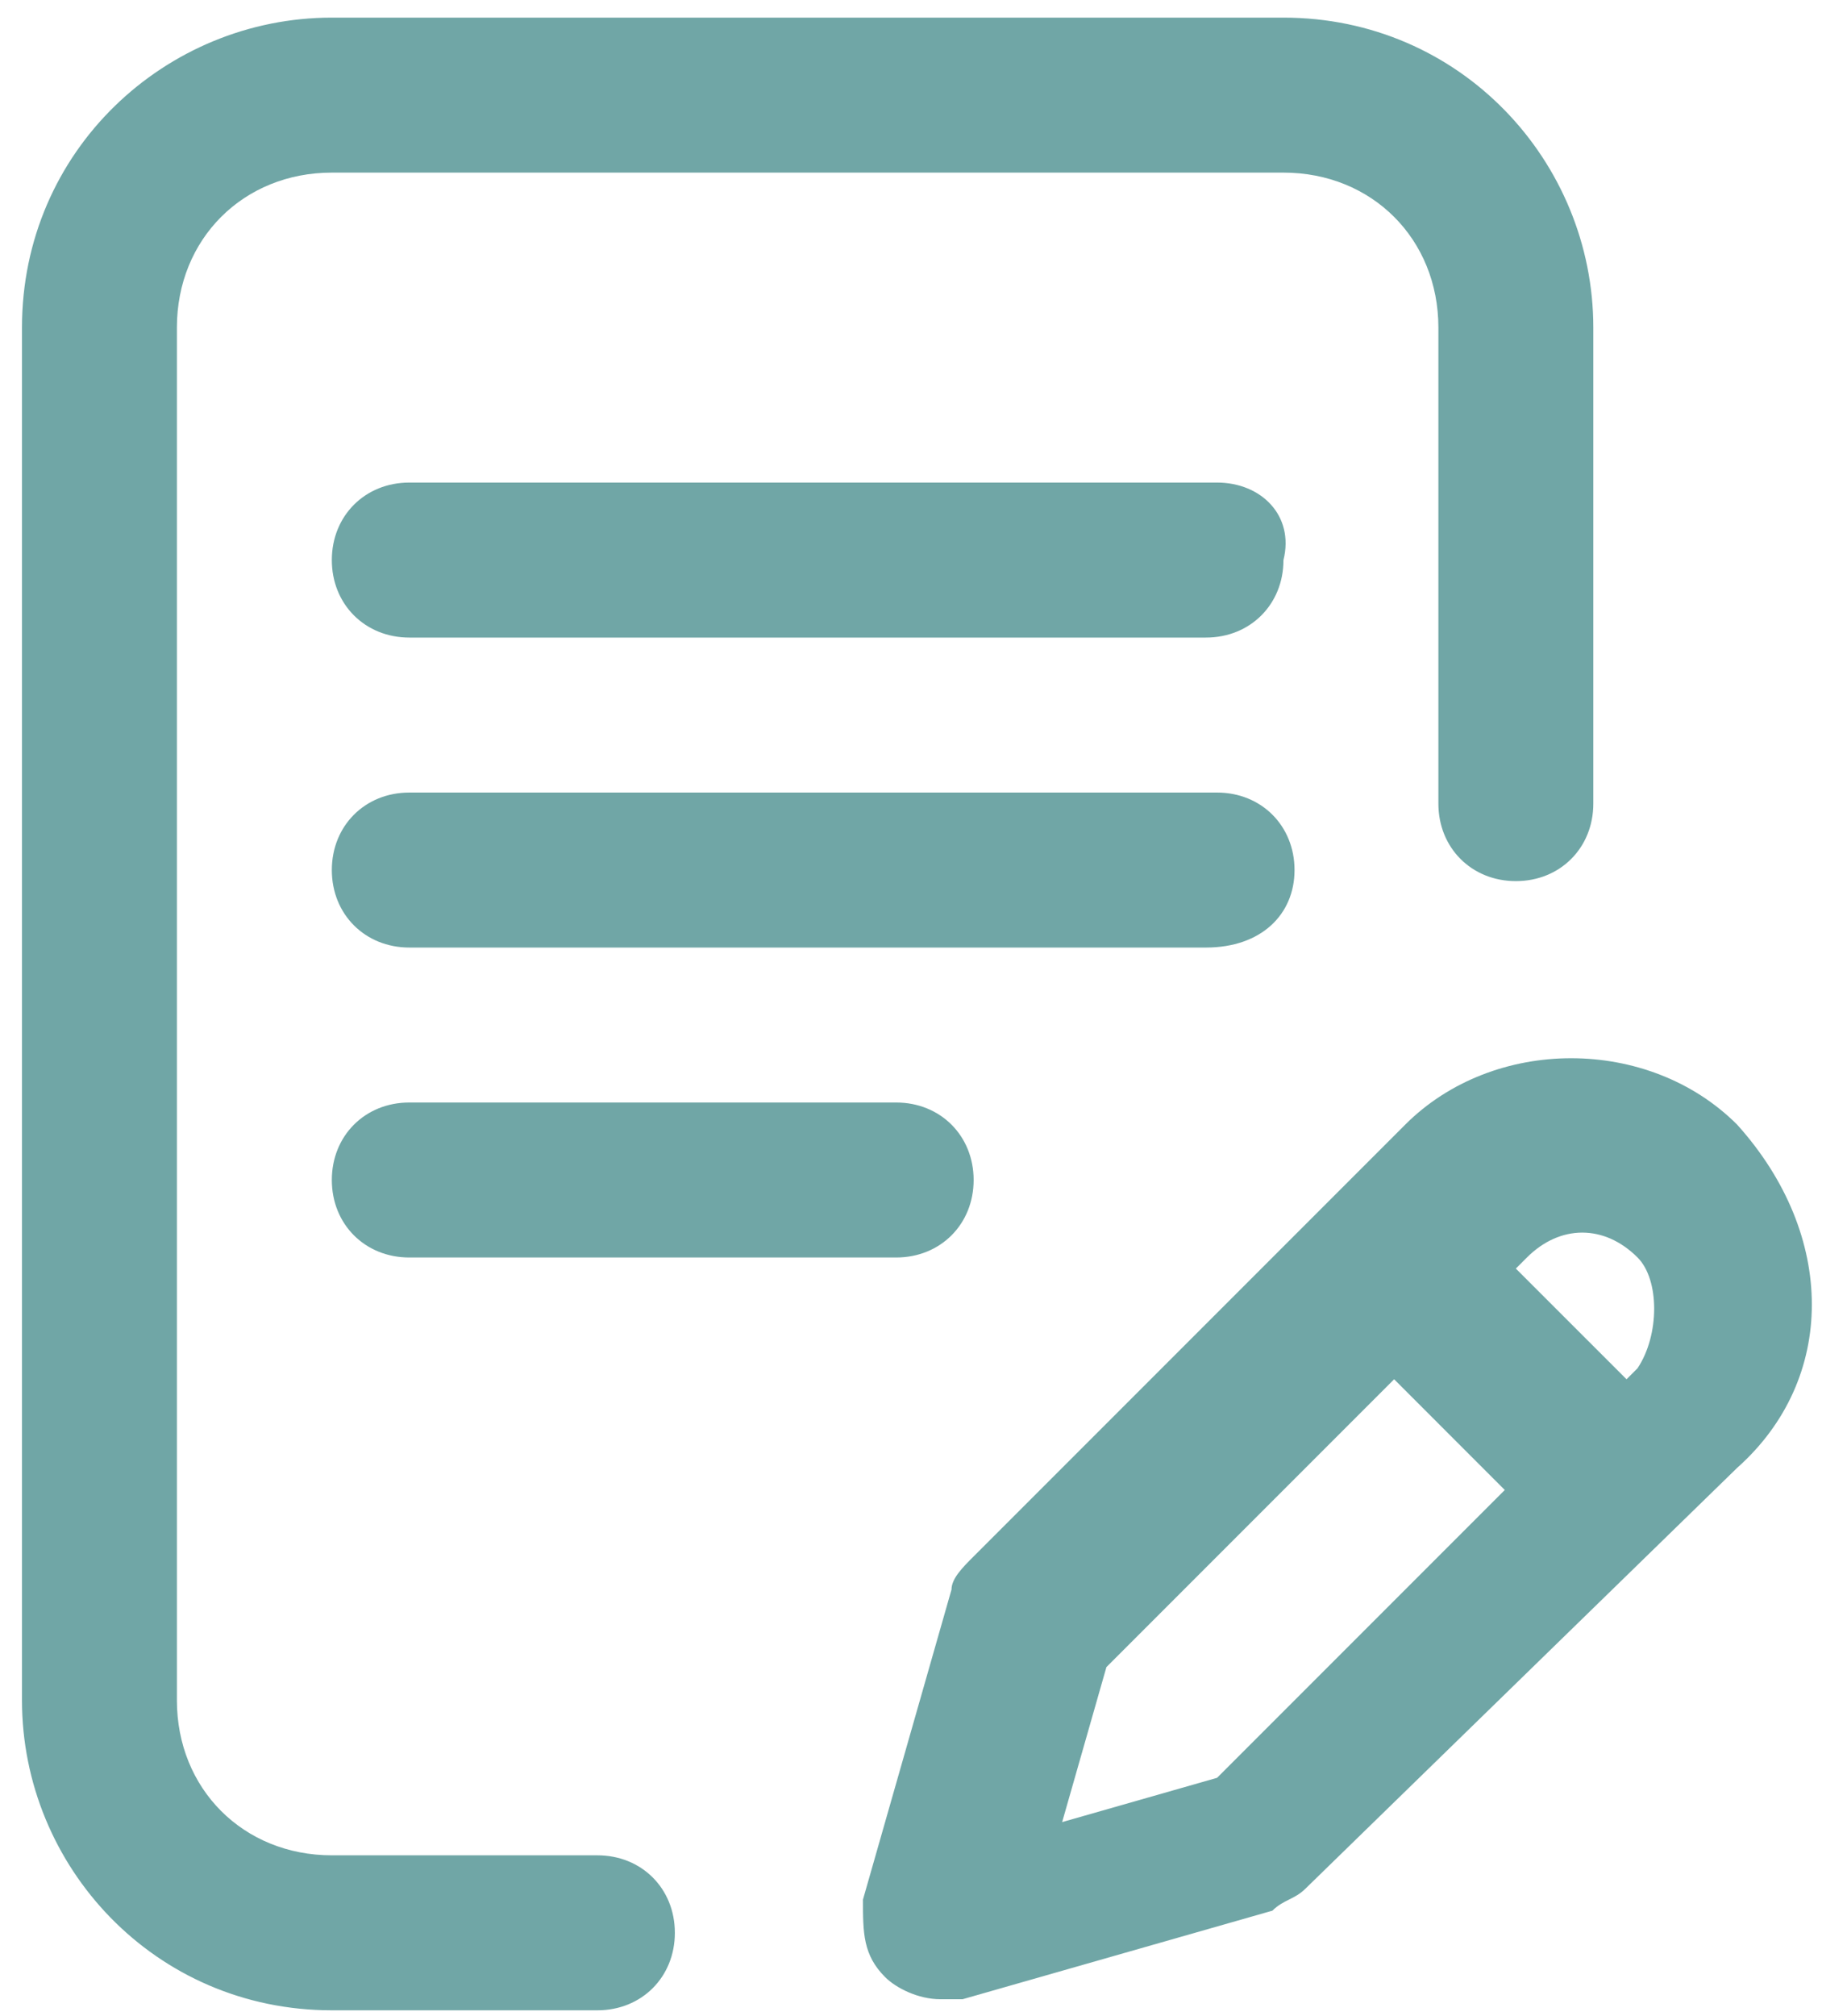 <svg width="66" height="73" viewBox="0 0 66 73" fill="none" xmlns="http://www.w3.org/2000/svg">
<path d="M24.446 69.984C24.446 71.587 23.244 72.79 21.64 72.79H12.02C5.606 72.79 0.796 67.579 0.796 61.566V11.861C0.796 5.448 6.007 0.638 12.02 0.638H46.492C52.906 0.638 57.716 5.849 57.716 11.861V29.098C57.716 30.701 56.514 31.904 54.91 31.904C53.307 31.904 52.104 30.701 52.104 29.098V11.861C52.104 8.655 49.699 6.25 46.492 6.25H12.02C8.813 6.25 6.408 8.655 6.408 11.861V61.566C6.408 64.773 8.813 67.178 12.02 67.178H21.64C23.244 67.178 24.446 68.38 24.446 69.984ZM44.087 17.473H14.826C13.222 17.473 12.02 18.676 12.02 20.279C12.02 21.882 13.222 23.085 14.826 23.085H43.687C45.29 23.085 46.492 21.882 46.492 20.279C46.893 18.676 45.691 17.473 44.087 17.473ZM46.893 31.503C46.893 29.899 45.691 28.697 44.087 28.697H14.826C13.222 28.697 12.02 29.899 12.02 31.503C12.02 33.106 13.222 34.309 14.826 34.309H43.687C45.691 34.309 46.893 33.106 46.893 31.503ZM14.826 39.92C13.222 39.92 12.02 41.123 12.02 42.726C12.02 44.33 13.222 45.532 14.826 45.532H32.463C34.066 45.532 35.269 44.33 35.269 42.726C35.269 41.123 34.066 39.92 32.463 39.92H14.826ZM62.927 53.148L47.294 68.38C46.893 68.781 46.492 68.781 46.092 69.182L34.868 72.389C34.467 72.389 34.467 72.389 34.066 72.389C33.265 72.389 32.463 71.988 32.062 71.587C31.26 70.785 31.26 69.984 31.26 68.781L34.467 57.557C34.467 57.157 34.868 56.756 35.269 56.355L50.902 40.722C54.108 37.515 59.72 37.515 62.927 40.722C66.534 44.73 66.534 49.941 62.927 53.148ZM54.509 53.95L50.501 49.941L40.079 60.363L38.475 65.975L44.087 64.372L54.509 53.95ZM59.319 45.532C58.117 44.33 56.514 44.33 55.311 45.532L54.91 45.933L58.919 49.941L59.319 49.541C60.121 48.338 60.121 46.334 59.319 45.532Z" fill="#70A6A6"/>
</svg>

